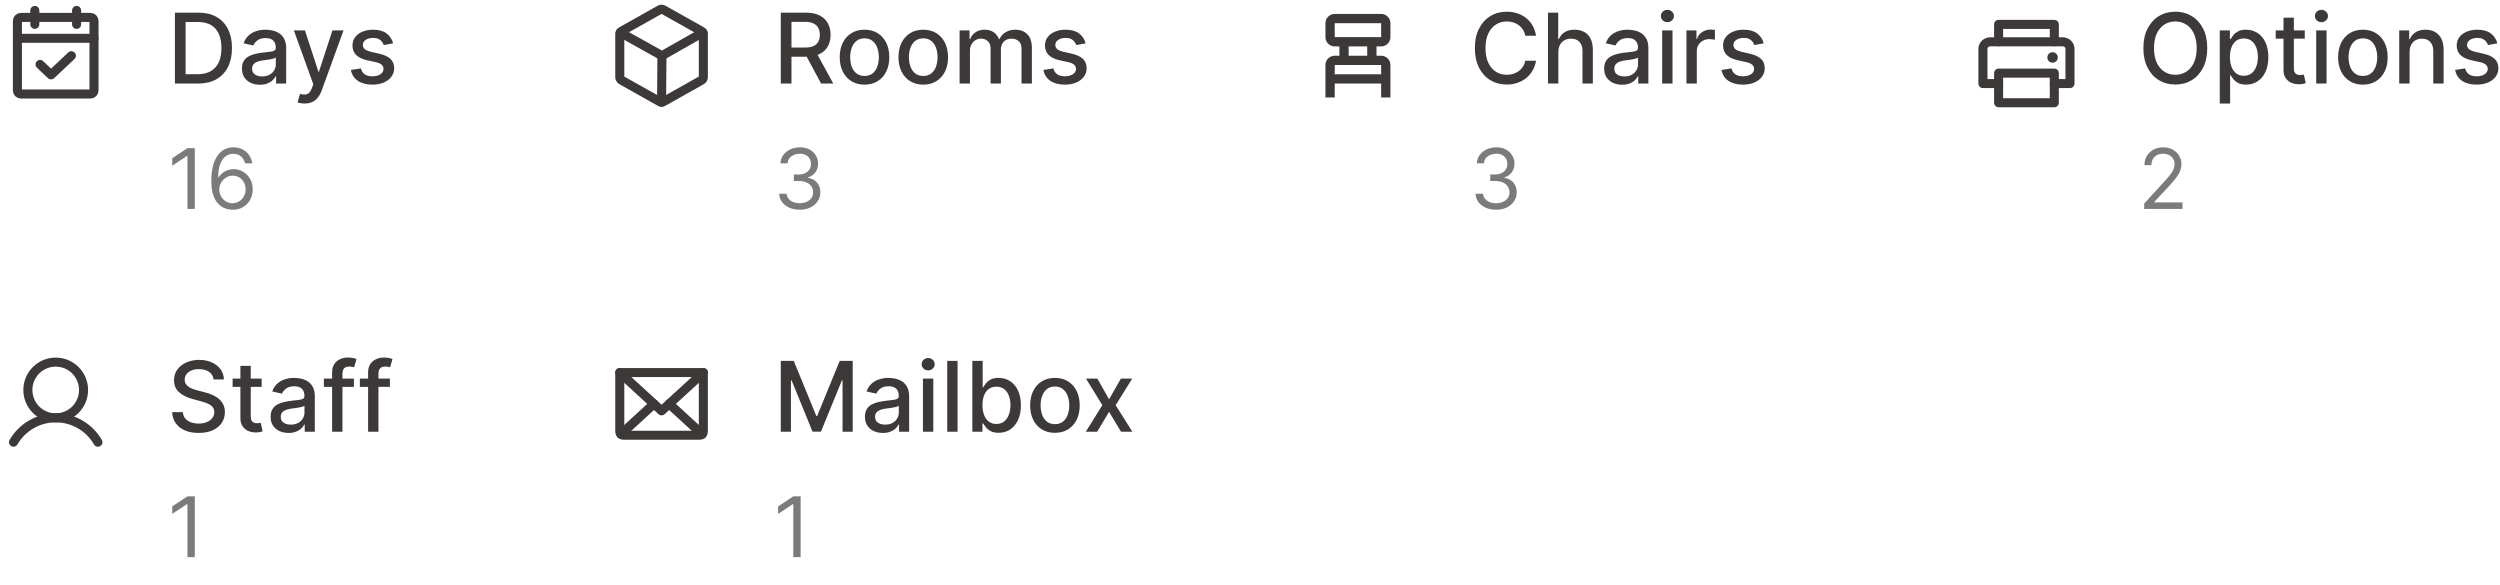 <svg width="359" height="84" viewBox="0 0 359 84" fill="none" xmlns="http://www.w3.org/2000/svg">
<path d="M27.972 21.273V30H26.915V22.381H26.864L24.733 23.796V22.722L26.915 21.273H27.972ZM33.379 30.119C33.021 30.114 32.663 30.046 32.305 29.915C31.947 29.784 31.621 29.564 31.325 29.254C31.03 28.942 30.793 28.52 30.614 27.989C30.435 27.454 30.345 26.784 30.345 25.977C30.345 25.204 30.418 24.52 30.562 23.923C30.707 23.324 30.918 22.82 31.193 22.41C31.469 21.999 31.801 21.686 32.19 21.473C32.582 21.26 33.024 21.153 33.516 21.153C34.004 21.153 34.439 21.251 34.82 21.447C35.203 21.641 35.516 21.91 35.757 22.257C35.999 22.604 36.155 23.003 36.226 23.454H35.186C35.09 23.062 34.902 22.737 34.624 22.479C34.345 22.22 33.976 22.091 33.516 22.091C32.84 22.091 32.307 22.385 31.918 22.973C31.531 23.561 31.337 24.386 31.334 25.449H31.402C31.561 25.207 31.75 25.001 31.969 24.831C32.19 24.658 32.435 24.524 32.702 24.43C32.969 24.337 33.251 24.29 33.55 24.29C34.05 24.29 34.507 24.415 34.922 24.665C35.337 24.912 35.669 25.254 35.919 25.692C36.169 26.126 36.294 26.625 36.294 27.188C36.294 27.727 36.173 28.222 35.932 28.671C35.69 29.116 35.351 29.472 34.913 29.736C34.479 29.997 33.967 30.125 33.379 30.119ZM33.379 29.182C33.737 29.182 34.058 29.092 34.342 28.913C34.629 28.734 34.855 28.494 35.02 28.193C35.188 27.892 35.271 27.557 35.271 27.188C35.271 26.827 35.19 26.499 35.028 26.203C34.869 25.905 34.649 25.668 34.368 25.491C34.09 25.315 33.771 25.227 33.413 25.227C33.144 25.227 32.892 25.281 32.659 25.389C32.426 25.494 32.222 25.639 32.045 25.824C31.872 26.009 31.736 26.22 31.636 26.459C31.537 26.695 31.487 26.943 31.487 27.204C31.487 27.551 31.568 27.875 31.73 28.176C31.895 28.477 32.119 28.72 32.403 28.905C32.69 29.09 33.016 29.182 33.379 29.182Z" fill="#7D7B7A"/>
<path d="M28.415 12H25.119V1.818H28.519C29.517 1.818 30.374 2.022 31.09 2.43C31.805 2.834 32.354 3.416 32.735 4.175C33.12 4.93 33.312 5.837 33.312 6.894C33.312 7.955 33.118 8.866 32.73 9.629C32.346 10.391 31.789 10.977 31.06 11.389C30.331 11.796 29.449 12 28.415 12ZM26.655 10.658H28.33C29.106 10.658 29.75 10.512 30.264 10.22C30.778 9.925 31.162 9.499 31.418 8.942C31.673 8.382 31.8 7.7 31.8 6.894C31.8 6.095 31.673 5.418 31.418 4.861C31.166 4.304 30.79 3.881 30.289 3.593C29.789 3.305 29.167 3.161 28.425 3.161H26.655V10.658ZM37.325 12.169C36.841 12.169 36.404 12.079 36.013 11.901C35.621 11.718 35.312 11.455 35.083 11.11C34.858 10.765 34.745 10.343 34.745 9.842C34.745 9.411 34.828 9.057 34.993 8.778C35.159 8.5 35.383 8.28 35.665 8.117C35.946 7.955 36.261 7.832 36.609 7.749C36.957 7.666 37.312 7.603 37.673 7.56C38.13 7.507 38.502 7.464 38.787 7.431C39.072 7.395 39.279 7.337 39.408 7.257C39.538 7.178 39.602 7.048 39.602 6.869V6.835C39.602 6.4 39.48 6.064 39.234 5.825C38.992 5.587 38.631 5.467 38.15 5.467C37.65 5.467 37.255 5.578 36.967 5.8C36.682 6.019 36.485 6.263 36.376 6.531L34.978 6.213C35.144 5.749 35.386 5.375 35.704 5.089C36.026 4.801 36.395 4.592 36.813 4.463C37.231 4.33 37.67 4.264 38.13 4.264C38.435 4.264 38.759 4.301 39.1 4.374C39.445 4.443 39.766 4.572 40.065 4.761C40.366 4.95 40.613 5.22 40.805 5.572C40.998 5.92 41.094 6.372 41.094 6.929V12H39.642V10.956H39.582C39.486 11.148 39.342 11.337 39.15 11.523C38.957 11.708 38.711 11.863 38.409 11.985C38.107 12.108 37.746 12.169 37.325 12.169ZM37.648 10.976C38.059 10.976 38.411 10.895 38.702 10.732C38.997 10.57 39.221 10.358 39.373 10.096C39.529 9.831 39.607 9.547 39.607 9.246V8.261C39.554 8.314 39.451 8.364 39.299 8.411C39.15 8.454 38.979 8.492 38.787 8.525C38.594 8.555 38.407 8.583 38.225 8.609C38.043 8.633 37.89 8.652 37.768 8.669C37.479 8.705 37.216 8.767 36.977 8.853C36.742 8.939 36.553 9.063 36.41 9.226C36.271 9.385 36.202 9.597 36.202 9.862C36.202 10.23 36.337 10.508 36.609 10.697C36.881 10.883 37.227 10.976 37.648 10.976ZM43.74 14.864C43.518 14.864 43.316 14.845 43.133 14.809C42.951 14.776 42.815 14.739 42.725 14.7L43.084 13.482C43.355 13.555 43.597 13.586 43.809 13.576C44.021 13.566 44.209 13.486 44.371 13.337C44.537 13.188 44.683 12.945 44.809 12.607L44.992 12.099L42.199 4.364H43.789L45.723 10.29H45.803L47.737 4.364H49.333L46.186 13.019C46.04 13.417 45.854 13.753 45.629 14.028C45.404 14.307 45.135 14.516 44.824 14.655C44.512 14.794 44.151 14.864 43.74 14.864ZM56.452 6.228L55.105 6.467C55.048 6.294 54.959 6.13 54.836 5.974C54.717 5.819 54.555 5.691 54.349 5.592C54.144 5.492 53.887 5.442 53.578 5.442C53.158 5.442 52.806 5.537 52.525 5.726C52.243 5.911 52.102 6.152 52.102 6.447C52.102 6.702 52.196 6.907 52.385 7.063C52.574 7.219 52.879 7.347 53.3 7.446L54.513 7.724C55.216 7.887 55.739 8.137 56.084 8.475C56.429 8.813 56.601 9.252 56.601 9.793C56.601 10.25 56.469 10.658 56.203 11.016C55.942 11.37 55.575 11.649 55.105 11.851C54.637 12.053 54.096 12.154 53.479 12.154C52.624 12.154 51.926 11.972 51.386 11.607C50.846 11.239 50.514 10.717 50.392 10.041L51.828 9.822C51.918 10.197 52.102 10.48 52.38 10.673C52.659 10.861 53.022 10.956 53.469 10.956C53.956 10.956 54.346 10.855 54.637 10.653C54.929 10.447 55.075 10.197 55.075 9.902C55.075 9.663 54.985 9.463 54.806 9.3C54.631 9.138 54.361 9.015 53.996 8.933L52.703 8.649C51.991 8.487 51.464 8.228 51.123 7.874C50.784 7.519 50.615 7.07 50.615 6.526C50.615 6.076 50.741 5.681 50.993 5.343C51.245 5.005 51.593 4.741 52.037 4.553C52.481 4.36 52.99 4.264 53.564 4.264C54.389 4.264 55.038 4.443 55.512 4.801C55.986 5.156 56.3 5.631 56.452 6.228Z" fill="#3D3938"/>
<path d="M13 2.5H3C2.724 2.5 2.5 2.724 2.5 3V13C2.5 13.276 2.724 13.5 3 13.5H13C13.276 13.5 13.5 13.276 13.5 13V3C13.5 2.724 13.276 2.5 13 2.5Z" stroke="#3D3938" stroke-width="1.3" stroke-linecap="round" stroke-linejoin="round"/>
<path d="M11 1.5V3.5" stroke="#3D3938" stroke-width="1.3" stroke-linecap="round" stroke-linejoin="round"/>
<path d="M5 1.5V3.5" stroke="#3D3938" stroke-width="1.3" stroke-linecap="round" stroke-linejoin="round"/>
<path d="M2.5 5.5H13.5" stroke="#3D3938" stroke-width="1.3" stroke-linecap="round" stroke-linejoin="round"/>
<path d="M10.25 8L7.331 10.75L5.75 9.25" stroke="#3D3938" stroke-width="1.3" stroke-linecap="round" stroke-linejoin="round"/>
<path d="M114.852 30.119C114.29 30.119 113.788 30.023 113.348 29.829C112.911 29.636 112.563 29.368 112.304 29.024C112.048 28.678 111.909 28.276 111.886 27.818H112.96C112.983 28.099 113.08 28.342 113.25 28.547C113.42 28.749 113.643 28.905 113.919 29.016C114.195 29.126 114.5 29.182 114.835 29.182C115.21 29.182 115.543 29.116 115.832 28.986C116.122 28.855 116.349 28.673 116.514 28.44C116.679 28.207 116.761 27.938 116.761 27.631C116.761 27.31 116.682 27.027 116.523 26.783C116.364 26.535 116.131 26.342 115.824 26.203C115.517 26.064 115.142 25.994 114.699 25.994H114V25.057H114.699C115.045 25.057 115.349 24.994 115.611 24.869C115.875 24.744 116.081 24.568 116.229 24.341C116.379 24.114 116.455 23.847 116.455 23.54C116.455 23.244 116.389 22.987 116.259 22.768C116.128 22.55 115.943 22.379 115.705 22.257C115.469 22.135 115.19 22.074 114.869 22.074C114.568 22.074 114.284 22.129 114.017 22.24C113.753 22.348 113.537 22.506 113.369 22.713C113.202 22.918 113.111 23.165 113.097 23.454H112.074C112.091 22.997 112.229 22.597 112.487 22.253C112.746 21.906 113.084 21.636 113.501 21.443C113.922 21.25 114.384 21.153 114.886 21.153C115.426 21.153 115.889 21.263 116.276 21.482C116.662 21.697 116.959 21.983 117.166 22.338C117.374 22.693 117.477 23.077 117.477 23.489C117.477 23.98 117.348 24.399 117.089 24.746C116.834 25.092 116.486 25.332 116.045 25.466V25.534C116.597 25.625 117.027 25.859 117.337 26.237C117.646 26.612 117.801 27.077 117.801 27.631C117.801 28.105 117.672 28.531 117.413 28.909C117.158 29.284 116.808 29.579 116.365 29.796C115.922 30.011 115.418 30.119 114.852 30.119Z" fill="#7D7B7A"/>
<path d="M112.119 12V1.818H115.748C116.537 1.818 117.191 1.954 117.712 2.226C118.235 2.498 118.626 2.874 118.885 3.354C119.143 3.832 119.273 4.384 119.273 5.01C119.273 5.633 119.142 6.182 118.88 6.656C118.621 7.126 118.23 7.492 117.707 7.754C117.186 8.016 116.532 8.147 115.743 8.147H112.994V6.825H115.604C116.101 6.825 116.505 6.753 116.817 6.611C117.132 6.468 117.362 6.261 117.508 5.989C117.654 5.718 117.727 5.391 117.727 5.01C117.727 4.625 117.652 4.292 117.503 4.011C117.357 3.729 117.127 3.513 116.812 3.364C116.5 3.212 116.091 3.136 115.584 3.136H113.655V12H112.119ZM117.145 7.406L119.661 12H117.911L115.445 7.406H117.145ZM124.144 12.154C123.428 12.154 122.803 11.99 122.269 11.662C121.736 11.334 121.321 10.875 121.026 10.285C120.731 9.695 120.584 9.005 120.584 8.217C120.584 7.424 120.731 6.732 121.026 6.138C121.321 5.545 121.736 5.085 122.269 4.756C122.803 4.428 123.428 4.264 124.144 4.264C124.86 4.264 125.484 4.428 126.018 4.756C126.552 5.085 126.966 5.545 127.261 6.138C127.556 6.732 127.703 7.424 127.703 8.217C127.703 9.005 127.556 9.695 127.261 10.285C126.966 10.875 126.552 11.334 126.018 11.662C125.484 11.99 124.86 12.154 124.144 12.154ZM124.149 10.906C124.613 10.906 124.997 10.784 125.302 10.538C125.607 10.293 125.832 9.967 125.978 9.559C126.127 9.151 126.202 8.702 126.202 8.212C126.202 7.724 126.127 7.277 125.978 6.869C125.832 6.458 125.607 6.129 125.302 5.88C124.997 5.631 124.613 5.507 124.149 5.507C123.681 5.507 123.294 5.631 122.985 5.88C122.68 6.129 122.453 6.458 122.304 6.869C122.158 7.277 122.085 7.724 122.085 8.212C122.085 8.702 122.158 9.151 122.304 9.559C122.453 9.967 122.68 10.293 122.985 10.538C123.294 10.784 123.681 10.906 124.149 10.906ZM132.579 12.154C131.863 12.154 131.239 11.99 130.705 11.662C130.171 11.334 129.757 10.875 129.462 10.285C129.167 9.695 129.02 9.005 129.02 8.217C129.02 7.424 129.167 6.732 129.462 6.138C129.757 5.545 130.171 5.085 130.705 4.756C131.239 4.428 131.863 4.264 132.579 4.264C133.295 4.264 133.92 4.428 134.453 4.756C134.987 5.085 135.401 5.545 135.696 6.138C135.991 6.732 136.139 7.424 136.139 8.217C136.139 9.005 135.991 9.695 135.696 10.285C135.401 10.875 134.987 11.334 134.453 11.662C133.92 11.99 133.295 12.154 132.579 12.154ZM132.584 10.906C133.048 10.906 133.433 10.784 133.738 10.538C134.042 10.293 134.268 9.967 134.414 9.559C134.563 9.151 134.637 8.702 134.637 8.212C134.637 7.724 134.563 7.277 134.414 6.869C134.268 6.458 134.042 6.129 133.738 5.88C133.433 5.631 133.048 5.507 132.584 5.507C132.117 5.507 131.729 5.631 131.421 5.88C131.116 6.129 130.889 6.458 130.74 6.869C130.594 7.277 130.521 7.724 130.521 8.212C130.521 8.702 130.594 9.151 130.74 9.559C130.889 9.967 131.116 10.293 131.421 10.538C131.729 10.784 132.117 10.906 132.584 10.906ZM137.798 12V4.364H139.225V5.607H139.319C139.479 5.186 139.739 4.857 140.1 4.622C140.461 4.384 140.894 4.264 141.398 4.264C141.908 4.264 142.336 4.384 142.68 4.622C143.028 4.861 143.285 5.189 143.451 5.607H143.53C143.713 5.199 144.003 4.874 144.4 4.632C144.798 4.387 145.272 4.264 145.822 4.264C146.515 4.264 147.08 4.481 147.518 4.915C147.958 5.35 148.179 6.004 148.179 6.879V12H146.692V7.018C146.692 6.501 146.551 6.127 146.27 5.895C145.988 5.663 145.652 5.547 145.26 5.547C144.777 5.547 144.4 5.696 144.132 5.994C143.863 6.289 143.729 6.669 143.729 7.133V12H142.248V6.924C142.248 6.51 142.118 6.177 141.86 5.925C141.601 5.673 141.265 5.547 140.851 5.547C140.569 5.547 140.309 5.621 140.07 5.771C139.835 5.916 139.644 6.12 139.498 6.382C139.356 6.644 139.285 6.947 139.285 7.292V12H137.798ZM155.893 6.228L154.546 6.467C154.49 6.294 154.4 6.13 154.278 5.974C154.158 5.819 153.996 5.691 153.79 5.592C153.585 5.492 153.328 5.442 153.02 5.442C152.599 5.442 152.248 5.537 151.966 5.726C151.684 5.911 151.543 6.152 151.543 6.447C151.543 6.702 151.638 6.907 151.827 7.063C152.016 7.219 152.321 7.347 152.741 7.446L153.955 7.724C154.657 7.887 155.181 8.137 155.526 8.475C155.87 8.813 156.043 9.252 156.043 9.793C156.043 10.25 155.91 10.658 155.645 11.016C155.383 11.37 155.017 11.649 154.546 11.851C154.079 12.053 153.537 12.154 152.92 12.154C152.065 12.154 151.368 11.972 150.827 11.607C150.287 11.239 149.956 10.717 149.833 10.041L151.27 9.822C151.359 10.197 151.543 10.48 151.822 10.673C152.1 10.861 152.463 10.956 152.911 10.956C153.398 10.956 153.787 10.855 154.079 10.653C154.371 10.447 154.516 10.197 154.516 9.902C154.516 9.663 154.427 9.463 154.248 9.3C154.072 9.138 153.802 9.015 153.438 8.933L152.145 8.649C151.432 8.487 150.905 8.228 150.564 7.874C150.226 7.519 150.057 7.07 150.057 6.526C150.057 6.076 150.183 5.681 150.435 5.343C150.687 5.005 151.035 4.741 151.479 4.553C151.923 4.36 152.432 4.264 153.005 4.264C153.83 4.264 154.48 4.443 154.954 4.801C155.428 5.156 155.741 5.631 155.893 6.228Z" fill="#3D3938"/>
<path d="M101 11.081V4.919C101 4.83 100.976 4.742 100.931 4.666C100.886 4.589 100.821 4.525 100.744 4.481L95.244 1.388C95.17 1.345 95.086 1.322 95 1.322C94.914 1.322 94.83 1.345 94.756 1.388L89.256 4.481C89.179 4.525 89.114 4.589 89.069 4.666C89.024 4.742 89.001 4.83 89 4.919V11.081C89.001 11.17 89.024 11.258 89.069 11.335C89.114 11.411 89.179 11.475 89.256 11.519L94.756 14.613C94.83 14.655 94.914 14.678 95 14.678C95.086 14.678 95.17 14.655 95.244 14.613L100.744 11.519C100.821 11.475 100.886 11.411 100.931 11.335C100.976 11.258 101 11.17 101 11.081V11.081Z" stroke="#3D3938" stroke-width="1.3" stroke-linecap="round" stroke-linejoin="round"/>
<path d="M100.931 4.663L95.056 8L89.069 4.663" stroke="#3D3938" stroke-width="1.3" stroke-linecap="round" stroke-linejoin="round"/>
<path d="M95.056 8L95 14.675" stroke="#3D3938" stroke-width="1.3" stroke-linecap="round" stroke-linejoin="round"/>
<path d="M214.852 30.119C214.29 30.119 213.788 30.023 213.348 29.829C212.911 29.636 212.563 29.368 212.304 29.024C212.048 28.678 211.909 28.276 211.886 27.818H212.96C212.983 28.099 213.08 28.342 213.25 28.547C213.42 28.749 213.643 28.905 213.919 29.016C214.195 29.126 214.5 29.182 214.835 29.182C215.21 29.182 215.543 29.116 215.832 28.986C216.122 28.855 216.349 28.673 216.514 28.44C216.679 28.207 216.761 27.938 216.761 27.631C216.761 27.31 216.682 27.027 216.523 26.783C216.364 26.535 216.131 26.342 215.824 26.203C215.517 26.064 215.142 25.994 214.699 25.994H214V25.057H214.699C215.045 25.057 215.349 24.994 215.611 24.869C215.875 24.744 216.081 24.568 216.229 24.341C216.379 24.114 216.455 23.847 216.455 23.54C216.455 23.244 216.389 22.987 216.259 22.768C216.128 22.55 215.943 22.379 215.705 22.257C215.469 22.135 215.19 22.074 214.869 22.074C214.568 22.074 214.284 22.129 214.017 22.24C213.753 22.348 213.537 22.506 213.369 22.713C213.202 22.918 213.111 23.165 213.097 23.454H212.074C212.091 22.997 212.229 22.597 212.487 22.253C212.746 21.906 213.084 21.636 213.501 21.443C213.922 21.25 214.384 21.153 214.886 21.153C215.426 21.153 215.889 21.263 216.276 21.482C216.662 21.697 216.959 21.983 217.166 22.338C217.374 22.693 217.477 23.077 217.477 23.489C217.477 23.98 217.348 24.399 217.089 24.746C216.834 25.092 216.486 25.332 216.045 25.466V25.534C216.597 25.625 217.027 25.859 217.337 26.237C217.646 26.612 217.801 27.077 217.801 27.631C217.801 28.105 217.672 28.531 217.413 28.909C217.158 29.284 216.808 29.579 216.365 29.796C215.922 30.011 215.418 30.119 214.852 30.119Z" fill="#7D7B7A"/>
<path d="M220.575 5.129H219.024C218.964 4.798 218.853 4.506 218.691 4.254C218.529 4.002 218.33 3.789 218.094 3.613C217.859 3.437 217.596 3.305 217.304 3.215C217.016 3.126 216.709 3.081 216.384 3.081C215.798 3.081 215.272 3.228 214.808 3.523C214.348 3.818 213.983 4.251 213.714 4.821C213.449 5.391 213.317 6.087 213.317 6.909C213.317 7.738 213.449 8.437 213.714 9.007C213.983 9.577 214.349 10.008 214.813 10.3C215.277 10.591 215.799 10.737 216.379 10.737C216.701 10.737 217.006 10.694 217.294 10.608C217.586 10.518 217.849 10.387 218.085 10.215C218.32 10.043 218.519 9.832 218.681 9.584C218.847 9.332 218.961 9.044 219.024 8.719L220.575 8.724C220.492 9.224 220.332 9.685 220.093 10.106C219.858 10.523 219.554 10.885 219.183 11.19C218.815 11.491 218.394 11.725 217.92 11.891C217.446 12.056 216.929 12.139 216.369 12.139C215.488 12.139 214.702 11.93 214.013 11.513C213.323 11.092 212.78 10.49 212.382 9.708C211.988 8.926 211.79 7.993 211.79 6.909C211.79 5.822 211.989 4.889 212.387 4.11C212.785 3.328 213.328 2.728 214.018 2.31C214.707 1.889 215.491 1.679 216.369 1.679C216.91 1.679 217.413 1.757 217.881 1.913C218.351 2.065 218.774 2.29 219.148 2.589C219.523 2.884 219.833 3.245 220.078 3.673C220.323 4.097 220.489 4.582 220.575 5.129ZM223.781 7.466V12H222.294V1.818H223.761V5.607H223.855C224.034 5.196 224.308 4.869 224.676 4.627C225.044 4.385 225.524 4.264 226.117 4.264C226.641 4.264 227.098 4.372 227.49 4.587C227.884 4.803 228.189 5.124 228.404 5.552C228.623 5.976 228.732 6.506 228.732 7.143V12H227.246V7.322C227.246 6.762 227.102 6.327 226.813 6.019C226.525 5.708 226.124 5.552 225.61 5.552C225.259 5.552 224.944 5.626 224.666 5.776C224.391 5.925 224.173 6.143 224.014 6.432C223.859 6.717 223.781 7.062 223.781 7.466ZM232.938 12.169C232.454 12.169 232.017 12.079 231.626 11.901C231.235 11.718 230.925 11.455 230.696 11.11C230.471 10.765 230.358 10.343 230.358 9.842C230.358 9.411 230.441 9.057 230.607 8.778C230.772 8.5 230.996 8.28 231.278 8.117C231.56 7.955 231.874 7.832 232.222 7.749C232.57 7.666 232.925 7.603 233.286 7.56C233.744 7.507 234.115 7.464 234.4 7.431C234.685 7.395 234.892 7.337 235.021 7.257C235.151 7.178 235.215 7.048 235.215 6.869V6.835C235.215 6.4 235.093 6.064 234.847 5.825C234.606 5.587 234.244 5.467 233.764 5.467C233.263 5.467 232.869 5.578 232.58 5.8C232.295 6.019 232.098 6.263 231.989 6.531L230.592 6.213C230.758 5.749 230.999 5.375 231.318 5.089C231.639 4.801 232.009 4.592 232.426 4.463C232.844 4.33 233.283 4.264 233.744 4.264C234.049 4.264 234.372 4.301 234.713 4.374C235.058 4.443 235.379 4.572 235.678 4.761C235.979 4.95 236.226 5.22 236.419 5.572C236.611 5.92 236.707 6.372 236.707 6.929V12H235.255V10.956H235.195C235.099 11.148 234.955 11.337 234.763 11.523C234.571 11.708 234.324 11.863 234.022 11.985C233.721 12.108 233.359 12.169 232.938 12.169ZM233.262 10.976C233.673 10.976 234.024 10.895 234.316 10.732C234.61 10.57 234.834 10.358 234.987 10.096C235.142 9.831 235.22 9.547 235.22 9.246V8.261C235.167 8.314 235.065 8.364 234.912 8.411C234.763 8.454 234.592 8.492 234.4 8.525C234.208 8.555 234.021 8.583 233.838 8.609C233.656 8.633 233.503 8.652 233.381 8.669C233.093 8.705 232.829 8.767 232.59 8.853C232.355 8.939 232.166 9.063 232.024 9.226C231.884 9.385 231.815 9.597 231.815 9.862C231.815 10.23 231.951 10.508 232.222 10.697C232.494 10.883 232.841 10.976 233.262 10.976ZM238.687 12V4.364H240.173V12H238.687ZM239.438 3.185C239.179 3.185 238.957 3.099 238.771 2.927C238.589 2.751 238.498 2.542 238.498 2.3C238.498 2.055 238.589 1.846 238.771 1.674C238.957 1.498 239.179 1.411 239.438 1.411C239.696 1.411 239.916 1.498 240.099 1.674C240.284 1.846 240.377 2.055 240.377 2.3C240.377 2.542 240.284 2.751 240.099 2.927C239.916 3.099 239.696 3.185 239.438 3.185ZM242.173 12V4.364H243.61V5.577H243.689C243.829 5.166 244.074 4.843 244.425 4.607C244.78 4.369 245.181 4.249 245.628 4.249C245.721 4.249 245.831 4.253 245.956 4.259C246.086 4.266 246.187 4.274 246.26 4.284V5.706C246.2 5.689 246.094 5.671 245.942 5.651C245.789 5.628 245.637 5.616 245.484 5.616C245.133 5.616 244.82 5.691 244.545 5.84C244.273 5.986 244.057 6.19 243.898 6.452C243.739 6.71 243.66 7.005 243.66 7.337V12H242.173ZM253.268 6.228L251.921 6.467C251.865 6.294 251.775 6.13 251.653 5.974C251.533 5.819 251.371 5.691 251.165 5.592C250.96 5.492 250.703 5.442 250.395 5.442C249.974 5.442 249.623 5.537 249.341 5.726C249.059 5.911 248.918 6.152 248.918 6.447C248.918 6.702 249.013 6.907 249.202 7.063C249.391 7.219 249.696 7.347 250.116 7.446L251.33 7.724C252.032 7.887 252.556 8.137 252.901 8.475C253.245 8.813 253.418 9.252 253.418 9.793C253.418 10.25 253.285 10.658 253.02 11.016C252.758 11.37 252.392 11.649 251.921 11.851C251.454 12.053 250.912 12.154 250.295 12.154C249.44 12.154 248.743 11.972 248.202 11.607C247.662 11.239 247.331 10.717 247.208 10.041L248.645 9.822C248.734 10.197 248.918 10.48 249.197 10.673C249.475 10.861 249.838 10.956 250.286 10.956C250.773 10.956 251.162 10.855 251.454 10.653C251.746 10.447 251.891 10.197 251.891 9.902C251.891 9.663 251.802 9.463 251.623 9.3C251.447 9.138 251.177 9.015 250.812 8.933L249.52 8.649C248.807 8.487 248.28 8.228 247.939 7.874C247.601 7.519 247.432 7.07 247.432 6.526C247.432 6.076 247.558 5.681 247.81 5.343C248.062 5.005 248.41 4.741 248.854 4.553C249.298 4.36 249.807 4.264 250.38 4.264C251.205 4.264 251.855 4.443 252.329 4.801C252.803 5.156 253.116 5.631 253.268 6.228Z" fill="#3D3938"/>
<path d="M198.333 6.667C199.067 6.667 199.667 6.067 199.667 5.333V3.333C199.667 2.6 199.067 2 198.333 2H191.667C190.933 2 190.333 2.6 190.333 3.333V5.333C190.333 6.067 190.933 6.667 191.667 6.667H192.333V8H191.667C190.933 8 190.333 8.6 190.333 9.333V14H191.667V12H198.333V14H199.667V9.333C199.667 8.6 199.067 8 198.333 8H197.667V6.667H198.333ZM191.667 5.333V3.333H198.333V5.333H191.667ZM198.333 10.667H191.667V9.333H198.333V10.667ZM196.333 8H193.667V6.667H196.333V8Z" fill="#3D3938"/>
<path d="M307.903 30V29.233L310.784 26.079C311.122 25.71 311.401 25.389 311.619 25.116C311.838 24.841 312 24.582 312.105 24.341C312.213 24.097 312.267 23.841 312.267 23.574C312.267 23.267 312.193 23.001 312.045 22.777C311.901 22.553 311.702 22.379 311.449 22.257C311.196 22.135 310.912 22.074 310.597 22.074C310.261 22.074 309.969 22.143 309.719 22.283C309.472 22.419 309.28 22.611 309.143 22.858C309.01 23.105 308.943 23.395 308.943 23.727H307.938C307.938 23.216 308.055 22.767 308.291 22.381C308.527 21.994 308.848 21.693 309.254 21.477C309.663 21.261 310.122 21.153 310.631 21.153C311.142 21.153 311.595 21.261 311.99 21.477C312.385 21.693 312.695 21.984 312.919 22.351C313.143 22.717 313.256 23.125 313.256 23.574C313.256 23.895 313.197 24.209 313.081 24.516C312.967 24.82 312.768 25.159 312.484 25.534C312.203 25.906 311.812 26.361 311.312 26.898L309.352 28.994V29.062H313.409V30H307.903Z" fill="#7D7B7A"/>
<path d="M316.963 6.909C316.963 7.996 316.764 8.931 316.366 9.713C315.969 10.492 315.424 11.092 314.731 11.513C314.041 11.93 313.258 12.139 312.379 12.139C311.498 12.139 310.71 11.93 310.018 11.513C309.328 11.092 308.785 10.49 308.387 9.708C307.989 8.926 307.79 7.993 307.79 6.909C307.79 5.822 307.989 4.889 308.387 4.11C308.785 3.328 309.328 2.728 310.018 2.31C310.71 1.889 311.498 1.679 312.379 1.679C313.258 1.679 314.041 1.889 314.731 2.31C315.424 2.728 315.969 3.328 316.366 4.11C316.764 4.889 316.963 5.822 316.963 6.909ZM315.442 6.909C315.442 6.08 315.308 5.383 315.039 4.816C314.774 4.246 314.409 3.815 313.945 3.523C313.485 3.228 312.963 3.081 312.379 3.081C311.793 3.081 311.269 3.228 310.808 3.523C310.348 3.815 309.983 4.246 309.714 4.816C309.449 5.383 309.317 6.08 309.317 6.909C309.317 7.738 309.449 8.437 309.714 9.007C309.983 9.574 310.348 10.005 310.808 10.3C311.269 10.591 311.793 10.737 312.379 10.737C312.963 10.737 313.485 10.591 313.945 10.3C314.409 10.005 314.774 9.574 315.039 9.007C315.308 8.437 315.442 7.738 315.442 6.909ZM318.759 14.864V4.364H320.211V5.602H320.335C320.421 5.442 320.546 5.259 320.708 5.05C320.87 4.841 321.096 4.659 321.384 4.503C321.672 4.344 322.054 4.264 322.528 4.264C323.144 4.264 323.694 4.42 324.178 4.732C324.662 5.043 325.041 5.492 325.317 6.079C325.595 6.665 325.734 7.371 325.734 8.197C325.734 9.022 325.597 9.73 325.322 10.32C325.046 10.906 324.669 11.359 324.188 11.677C323.707 11.992 323.159 12.149 322.542 12.149C322.078 12.149 321.699 12.071 321.404 11.915C321.112 11.76 320.884 11.577 320.718 11.369C320.552 11.16 320.425 10.974 320.335 10.812H320.246V14.864H318.759ZM320.216 8.182C320.216 8.719 320.294 9.189 320.449 9.594C320.605 9.998 320.831 10.315 321.126 10.543C321.421 10.769 321.782 10.881 322.209 10.881C322.653 10.881 323.025 10.764 323.323 10.528C323.621 10.29 323.847 9.967 323.999 9.559C324.155 9.151 324.233 8.692 324.233 8.182C324.233 7.678 324.157 7.226 324.004 6.825C323.855 6.424 323.63 6.107 323.328 5.875C323.03 5.643 322.657 5.527 322.209 5.527C321.778 5.527 321.414 5.638 321.116 5.86C320.821 6.082 320.597 6.392 320.444 6.79C320.292 7.188 320.216 7.652 320.216 8.182ZM330.964 4.364V5.557H326.793V4.364H330.964ZM327.912 2.534H329.398V9.758C329.398 10.046 329.441 10.263 329.528 10.409C329.614 10.552 329.725 10.649 329.861 10.702C330 10.752 330.151 10.777 330.313 10.777C330.432 10.777 330.537 10.769 330.626 10.752C330.716 10.736 330.785 10.722 330.835 10.712L331.104 11.94C331.017 11.973 330.895 12.007 330.736 12.04C330.577 12.076 330.378 12.096 330.139 12.099C329.748 12.106 329.383 12.037 329.045 11.891C328.707 11.745 328.434 11.519 328.225 11.214C328.016 10.91 327.912 10.527 327.912 10.066V2.534ZM332.609 12V4.364H334.095V12H332.609ZM333.359 3.185C333.101 3.185 332.879 3.099 332.693 2.927C332.511 2.751 332.42 2.542 332.42 2.3C332.42 2.055 332.511 1.846 332.693 1.674C332.879 1.498 333.101 1.411 333.359 1.411C333.618 1.411 333.838 1.498 334.021 1.674C334.206 1.846 334.299 2.055 334.299 2.3C334.299 2.542 334.206 2.751 334.021 2.927C333.838 3.099 333.618 3.185 333.359 3.185ZM339.312 12.154C338.596 12.154 337.971 11.99 337.437 11.662C336.904 11.334 336.489 10.875 336.194 10.285C335.899 9.695 335.752 9.005 335.752 8.217C335.752 7.424 335.899 6.732 336.194 6.138C336.489 5.545 336.904 5.085 337.437 4.756C337.971 4.428 338.596 4.264 339.312 4.264C340.028 4.264 340.652 4.428 341.186 4.756C341.72 5.085 342.134 5.545 342.429 6.138C342.724 6.732 342.871 7.424 342.871 8.217C342.871 9.005 342.724 9.695 342.429 10.285C342.134 10.875 341.72 11.334 341.186 11.662C340.652 11.99 340.028 12.154 339.312 12.154ZM339.317 10.906C339.781 10.906 340.165 10.784 340.47 10.538C340.775 10.293 341 9.967 341.146 9.559C341.295 9.151 341.37 8.702 341.37 8.212C341.37 7.724 341.295 7.277 341.146 6.869C341 6.458 340.775 6.129 340.47 5.88C340.165 5.631 339.781 5.507 339.317 5.507C338.849 5.507 338.461 5.631 338.153 5.88C337.848 6.129 337.621 6.458 337.472 6.869C337.326 7.277 337.253 7.724 337.253 8.212C337.253 8.702 337.326 9.151 337.472 9.559C337.621 9.967 337.848 10.293 338.153 10.538C338.461 10.784 338.849 10.906 339.317 10.906ZM346.017 7.466V12H344.531V4.364H345.957V5.607H346.052C346.228 5.202 346.503 4.877 346.877 4.632C347.255 4.387 347.731 4.264 348.304 4.264C348.824 4.264 349.28 4.374 349.671 4.592C350.062 4.808 350.366 5.129 350.581 5.557C350.796 5.984 350.904 6.513 350.904 7.143V12H349.418V7.322C349.418 6.768 349.273 6.336 348.985 6.024C348.697 5.709 348.301 5.552 347.797 5.552C347.452 5.552 347.146 5.626 346.877 5.776C346.612 5.925 346.402 6.143 346.246 6.432C346.093 6.717 346.017 7.062 346.017 7.466ZM358.62 6.228L357.273 6.467C357.216 6.294 357.127 6.13 357.004 5.974C356.885 5.819 356.723 5.691 356.517 5.592C356.312 5.492 356.055 5.442 355.746 5.442C355.326 5.442 354.974 5.537 354.692 5.726C354.411 5.911 354.27 6.152 354.27 6.447C354.27 6.702 354.364 6.907 354.553 7.063C354.742 7.219 355.047 7.347 355.468 7.446L356.681 7.724C357.384 7.887 357.907 8.137 358.252 8.475C358.597 8.813 358.769 9.252 358.769 9.793C358.769 10.25 358.637 10.658 358.371 11.016C358.11 11.37 357.743 11.649 357.273 11.851C356.805 12.053 356.263 12.154 355.647 12.154C354.792 12.154 354.094 11.972 353.554 11.607C353.014 11.239 352.682 10.717 352.56 10.041L353.996 9.822C354.086 10.197 354.27 10.48 354.548 10.673C354.827 10.861 355.19 10.956 355.637 10.956C356.124 10.956 356.514 10.855 356.805 10.653C357.097 10.447 357.243 10.197 357.243 9.902C357.243 9.663 357.153 9.463 356.974 9.3C356.799 9.138 356.529 9.015 356.164 8.933L354.871 8.649C354.159 8.487 353.632 8.228 353.29 7.874C352.952 7.519 352.783 7.07 352.783 6.526C352.783 6.076 352.909 5.681 353.161 5.343C353.413 5.005 353.761 4.741 354.205 4.553C354.649 4.36 355.158 4.264 355.732 4.264C356.557 4.264 357.206 4.443 357.68 4.801C358.154 5.156 358.468 5.631 358.62 6.228Z" fill="#3D3938"/>
<path d="M287 6V3.5H295V6" stroke="#3D3938" stroke-width="1.3" stroke-linecap="round" stroke-linejoin="round"/>
<path d="M295 10.5H287V14.75H295V10.5Z" stroke="#3D3938" stroke-width="1.3" stroke-linecap="round" stroke-linejoin="round"/>
<path d="M287 12H284.75V7C284.75 6.45 285.237 6 285.831 6H296.169C296.762 6 297.25 6.45 297.25 7V12H295" stroke="#3D3938" stroke-width="1.3" stroke-linecap="round" stroke-linejoin="round"/>
<path d="M294.75 9C295.164 9 295.5 8.664 295.5 8.25C295.5 7.836 295.164 7.5 294.75 7.5C294.336 7.5 294 7.836 294 8.25C294 8.664 294.336 9 294.75 9Z" fill="#3D3938"/>
<path d="M27.972 71.273V80H26.915V72.381H26.864L24.733 73.796V72.722L26.915 71.273H27.972Z" fill="#7D7B7A"/>
<path d="M30.672 54.493C30.619 54.022 30.4 53.658 30.016 53.399C29.631 53.137 29.147 53.006 28.564 53.006C28.146 53.006 27.785 53.073 27.48 53.205C27.175 53.334 26.938 53.514 26.769 53.742C26.604 53.968 26.521 54.224 26.521 54.513C26.521 54.755 26.577 54.964 26.69 55.139C26.806 55.315 26.956 55.462 27.142 55.582C27.331 55.698 27.533 55.795 27.749 55.875C27.964 55.951 28.171 56.014 28.37 56.064L29.364 56.322C29.689 56.402 30.022 56.51 30.364 56.646C30.705 56.782 31.021 56.961 31.313 57.182C31.605 57.405 31.84 57.68 32.019 58.008C32.202 58.336 32.293 58.729 32.293 59.186C32.293 59.763 32.144 60.275 31.845 60.722C31.55 61.17 31.121 61.523 30.558 61.781C29.997 62.04 29.32 62.169 28.524 62.169C27.762 62.169 27.102 62.048 26.546 61.806C25.989 61.564 25.553 61.221 25.238 60.777C24.923 60.33 24.749 59.799 24.716 59.186H26.257C26.287 59.554 26.406 59.861 26.615 60.106C26.827 60.348 27.097 60.528 27.425 60.648C27.757 60.764 28.12 60.822 28.514 60.822C28.948 60.822 29.334 60.754 29.673 60.618C30.014 60.479 30.282 60.286 30.478 60.041C30.674 59.793 30.771 59.503 30.771 59.171C30.771 58.87 30.685 58.623 30.513 58.43C30.344 58.238 30.113 58.079 29.822 57.953C29.533 57.827 29.207 57.716 28.842 57.62L27.639 57.292C26.824 57.07 26.178 56.743 25.7 56.312C25.226 55.882 24.989 55.312 24.989 54.602C24.989 54.016 25.148 53.504 25.467 53.066C25.785 52.629 26.216 52.289 26.759 52.047C27.303 51.802 27.916 51.679 28.599 51.679C29.288 51.679 29.896 51.8 30.423 52.042C30.954 52.284 31.371 52.617 31.676 53.041C31.981 53.462 32.14 53.946 32.153 54.493H30.672ZM37.574 54.364V55.557H33.403V54.364H37.574ZM34.521 52.534H36.008V59.758C36.008 60.046 36.051 60.263 36.137 60.409C36.223 60.552 36.334 60.649 36.47 60.702C36.609 60.752 36.76 60.777 36.922 60.777C37.042 60.777 37.146 60.769 37.236 60.752C37.325 60.736 37.395 60.722 37.444 60.712L37.713 61.94C37.627 61.974 37.504 62.007 37.345 62.04C37.186 62.076 36.987 62.096 36.748 62.099C36.357 62.106 35.993 62.036 35.655 61.891C35.317 61.745 35.043 61.519 34.834 61.215C34.626 60.91 34.521 60.527 34.521 60.066V52.534ZM41.44 62.169C40.956 62.169 40.519 62.08 40.128 61.901C39.737 61.718 39.427 61.455 39.198 61.11C38.973 60.765 38.86 60.343 38.86 59.842C38.86 59.411 38.943 59.057 39.109 58.778C39.274 58.5 39.498 58.28 39.78 58.117C40.062 57.955 40.376 57.832 40.724 57.749C41.072 57.666 41.427 57.603 41.788 57.56C42.246 57.507 42.617 57.464 42.902 57.431C43.187 57.395 43.394 57.337 43.523 57.257C43.653 57.178 43.717 57.048 43.717 56.869V56.834C43.717 56.4 43.595 56.064 43.349 55.825C43.108 55.587 42.746 55.467 42.266 55.467C41.765 55.467 41.371 55.578 41.082 55.8C40.797 56.019 40.6 56.263 40.491 56.531L39.094 56.213C39.26 55.749 39.501 55.374 39.82 55.09C40.141 54.801 40.511 54.592 40.928 54.463C41.346 54.331 41.785 54.264 42.246 54.264C42.551 54.264 42.874 54.301 43.215 54.374C43.56 54.443 43.881 54.572 44.18 54.761C44.481 54.95 44.728 55.22 44.92 55.572C45.113 55.92 45.209 56.372 45.209 56.929V62H43.757V60.956H43.697C43.601 61.148 43.457 61.337 43.265 61.523C43.073 61.708 42.826 61.862 42.524 61.985C42.222 62.108 41.861 62.169 41.44 62.169ZM41.764 60.976C42.175 60.976 42.526 60.895 42.818 60.732C43.112 60.57 43.336 60.358 43.489 60.096C43.644 59.831 43.722 59.547 43.722 59.246V58.261C43.669 58.314 43.566 58.364 43.414 58.41C43.265 58.454 43.094 58.492 42.902 58.525C42.71 58.555 42.523 58.583 42.34 58.609C42.158 58.633 42.005 58.653 41.883 58.669C41.594 58.706 41.331 58.767 41.092 58.853C40.857 58.939 40.668 59.063 40.526 59.226C40.386 59.385 40.317 59.597 40.317 59.862C40.317 60.23 40.453 60.508 40.724 60.697C40.996 60.883 41.343 60.976 41.764 60.976ZM50.823 54.364V55.557H46.508V54.364H50.823ZM47.691 62V53.479C47.691 53.001 47.795 52.605 48.004 52.291C48.213 51.972 48.49 51.735 48.834 51.58C49.179 51.42 49.554 51.341 49.958 51.341C50.256 51.341 50.511 51.366 50.724 51.416C50.936 51.462 51.093 51.505 51.196 51.545L50.848 52.748C50.778 52.728 50.689 52.705 50.579 52.678C50.47 52.648 50.337 52.633 50.182 52.633C49.82 52.633 49.562 52.723 49.406 52.902C49.254 53.081 49.177 53.34 49.177 53.678V62H47.691ZM55.991 54.364V55.557H51.676V54.364H55.991ZM52.859 62V53.479C52.859 53.001 52.963 52.605 53.172 52.291C53.381 51.972 53.658 51.735 54.002 51.58C54.347 51.42 54.721 51.341 55.126 51.341C55.424 51.341 55.679 51.366 55.892 51.416C56.104 51.462 56.261 51.505 56.364 51.545L56.016 52.748C55.946 52.728 55.857 52.705 55.747 52.678C55.638 52.648 55.505 52.633 55.35 52.633C54.988 52.633 54.73 52.723 54.574 52.902C54.422 53.081 54.345 53.34 54.345 53.678V62H52.859Z" fill="#3D3938"/>
<path d="M8 60C10.209 60 12 58.209 12 56C12 53.791 10.209 52 8 52C5.791 52 4 53.791 4 56C4 58.209 5.791 60 8 60Z" stroke="#3D3938" stroke-width="1.3" stroke-miterlimit="10"/>
<path d="M1.938 63.5C2.552 62.436 3.436 61.552 4.5 60.938C5.564 60.323 6.771 59.999 8 59.999C9.229 59.999 10.436 60.323 11.5 60.938C12.565 61.552 13.448 62.436 14.062 63.5" stroke="#3D3938" stroke-width="1.3" stroke-linecap="round" stroke-linejoin="round"/>
<path d="M114.972 71.273V80H113.915V72.381H113.864L111.733 73.796V72.722L113.915 71.273H114.972Z" fill="#7D7B7A"/>
<path d="M112.119 51.818H113.983L117.224 59.733H117.344L120.585 51.818H122.45V62H120.988V54.632H120.893L117.891 61.985H116.678L113.675 54.627H113.58V62H112.119V51.818ZM126.786 62.169C126.302 62.169 125.865 62.08 125.474 61.901C125.082 61.718 124.773 61.455 124.544 61.11C124.318 60.765 124.206 60.343 124.206 59.842C124.206 59.411 124.289 59.057 124.454 58.778C124.62 58.5 124.844 58.28 125.126 58.117C125.407 57.955 125.722 57.832 126.07 57.749C126.418 57.666 126.773 57.603 127.134 57.56C127.591 57.507 127.963 57.464 128.248 57.431C128.533 57.395 128.74 57.337 128.869 57.257C128.998 57.178 129.063 57.048 129.063 56.869V56.834C129.063 56.4 128.94 56.064 128.695 55.825C128.453 55.587 128.092 55.467 127.611 55.467C127.111 55.467 126.716 55.578 126.428 55.8C126.143 56.019 125.946 56.263 125.836 56.531L124.439 56.213C124.605 55.749 124.847 55.374 125.165 55.09C125.487 54.801 125.856 54.592 126.274 54.463C126.692 54.331 127.131 54.264 127.591 54.264C127.896 54.264 128.22 54.301 128.561 54.374C128.906 54.443 129.227 54.572 129.525 54.761C129.827 54.95 130.074 55.22 130.266 55.572C130.458 55.92 130.555 56.372 130.555 56.929V62H129.103V60.956H129.043C128.947 61.148 128.803 61.337 128.611 61.523C128.418 61.708 128.171 61.862 127.87 61.985C127.568 62.108 127.207 62.169 126.786 62.169ZM127.109 60.976C127.52 60.976 127.872 60.895 128.163 60.732C128.458 60.57 128.682 60.358 128.834 60.096C128.99 59.831 129.068 59.547 129.068 59.246V58.261C129.015 58.314 128.912 58.364 128.76 58.41C128.611 58.454 128.44 58.492 128.248 58.525C128.055 58.555 127.868 58.583 127.686 58.609C127.504 58.633 127.351 58.653 127.229 58.669C126.94 58.706 126.677 58.767 126.438 58.853C126.203 58.939 126.014 59.063 125.871 59.226C125.732 59.385 125.662 59.597 125.662 59.862C125.662 60.23 125.798 60.508 126.07 60.697C126.342 60.883 126.688 60.976 127.109 60.976ZM132.534 62V54.364H134.021V62H132.534ZM133.285 53.185C133.027 53.185 132.805 53.099 132.619 52.927C132.437 52.751 132.346 52.542 132.346 52.3C132.346 52.055 132.437 51.846 132.619 51.674C132.805 51.498 133.027 51.41 133.285 51.41C133.544 51.41 133.764 51.498 133.946 51.674C134.132 51.846 134.225 52.055 134.225 52.3C134.225 52.542 134.132 52.751 133.946 52.927C133.764 53.099 133.544 53.185 133.285 53.185ZM137.507 51.818V62H136.021V51.818H137.507ZM139.626 62V51.818H141.113V55.602H141.202C141.289 55.443 141.413 55.258 141.575 55.05C141.738 54.841 141.963 54.659 142.251 54.503C142.54 54.344 142.921 54.264 143.395 54.264C144.011 54.264 144.562 54.42 145.045 54.731C145.529 55.043 145.909 55.492 146.184 56.079C146.462 56.666 146.602 57.371 146.602 58.197C146.602 59.022 146.464 59.73 146.189 60.32C145.914 60.906 145.536 61.359 145.055 61.677C144.575 61.992 144.026 62.149 143.41 62.149C142.946 62.149 142.566 62.071 142.271 61.916C141.98 61.76 141.751 61.577 141.585 61.369C141.42 61.16 141.292 60.974 141.202 60.812H141.078V62H139.626ZM141.083 58.182C141.083 58.719 141.161 59.189 141.317 59.594C141.473 59.998 141.698 60.315 141.993 60.543C142.288 60.769 142.649 60.881 143.077 60.881C143.521 60.881 143.892 60.764 144.19 60.528C144.489 60.29 144.714 59.967 144.866 59.559C145.022 59.151 145.1 58.692 145.1 58.182C145.1 57.678 145.024 57.226 144.871 56.825C144.722 56.423 144.497 56.107 144.195 55.875C143.897 55.643 143.524 55.527 143.077 55.527C142.646 55.527 142.281 55.638 141.983 55.86C141.688 56.082 141.464 56.392 141.312 56.79C141.159 57.188 141.083 57.651 141.083 58.182ZM151.487 62.154C150.771 62.154 150.147 61.99 149.613 61.662C149.079 61.334 148.665 60.875 148.37 60.285C148.075 59.695 147.928 59.005 147.928 58.217C147.928 57.425 148.075 56.732 148.37 56.139C148.665 55.545 149.079 55.084 149.613 54.756C150.147 54.428 150.771 54.264 151.487 54.264C152.203 54.264 152.828 54.428 153.362 54.756C153.895 55.084 154.31 55.545 154.605 56.139C154.9 56.732 155.047 57.425 155.047 58.217C155.047 59.005 154.9 59.695 154.605 60.285C154.31 60.875 153.895 61.334 153.362 61.662C152.828 61.99 152.203 62.154 151.487 62.154ZM151.492 60.906C151.956 60.906 152.341 60.784 152.646 60.538C152.951 60.293 153.176 59.967 153.322 59.559C153.471 59.151 153.546 58.702 153.546 58.212C153.546 57.724 153.471 57.277 153.322 56.869C153.176 56.458 152.951 56.129 152.646 55.88C152.341 55.631 151.956 55.507 151.492 55.507C151.025 55.507 150.637 55.631 150.329 55.88C150.024 56.129 149.797 56.458 149.648 56.869C149.502 57.277 149.429 57.724 149.429 58.212C149.429 58.702 149.502 59.151 149.648 59.559C149.797 59.967 150.024 60.293 150.329 60.538C150.637 60.784 151.025 60.906 151.492 60.906ZM157.579 54.364L159.264 57.337L160.964 54.364H162.59L160.209 58.182L162.61 62H160.984L159.264 59.146L157.549 62H155.918L158.295 58.182L155.948 54.364H157.579Z" fill="#3D3938"/>
<path d="M101 53.5L95 59L89 53.5" stroke="#3D3938" stroke-width="1.3" stroke-linecap="round" stroke-linejoin="round"/>
<path d="M89 53.5H101V62C101 62.133 100.947 62.26 100.854 62.354C100.76 62.447 100.633 62.5 100.5 62.5H89.5C89.367 62.5 89.24 62.447 89.146 62.354C89.053 62.26 89 62.133 89 62V53.5Z" stroke="#3D3938" stroke-width="1.3" stroke-linecap="round" stroke-linejoin="round"/>
<path d="M93.906 58L89.156 62.356" stroke="#3D3938" stroke-width="1.3" stroke-linecap="round" stroke-linejoin="round"/>
<path d="M100.844 62.356L96.094 58" stroke="#3D3938" stroke-width="1.3" stroke-linecap="round" stroke-linejoin="round"/>
</svg>
